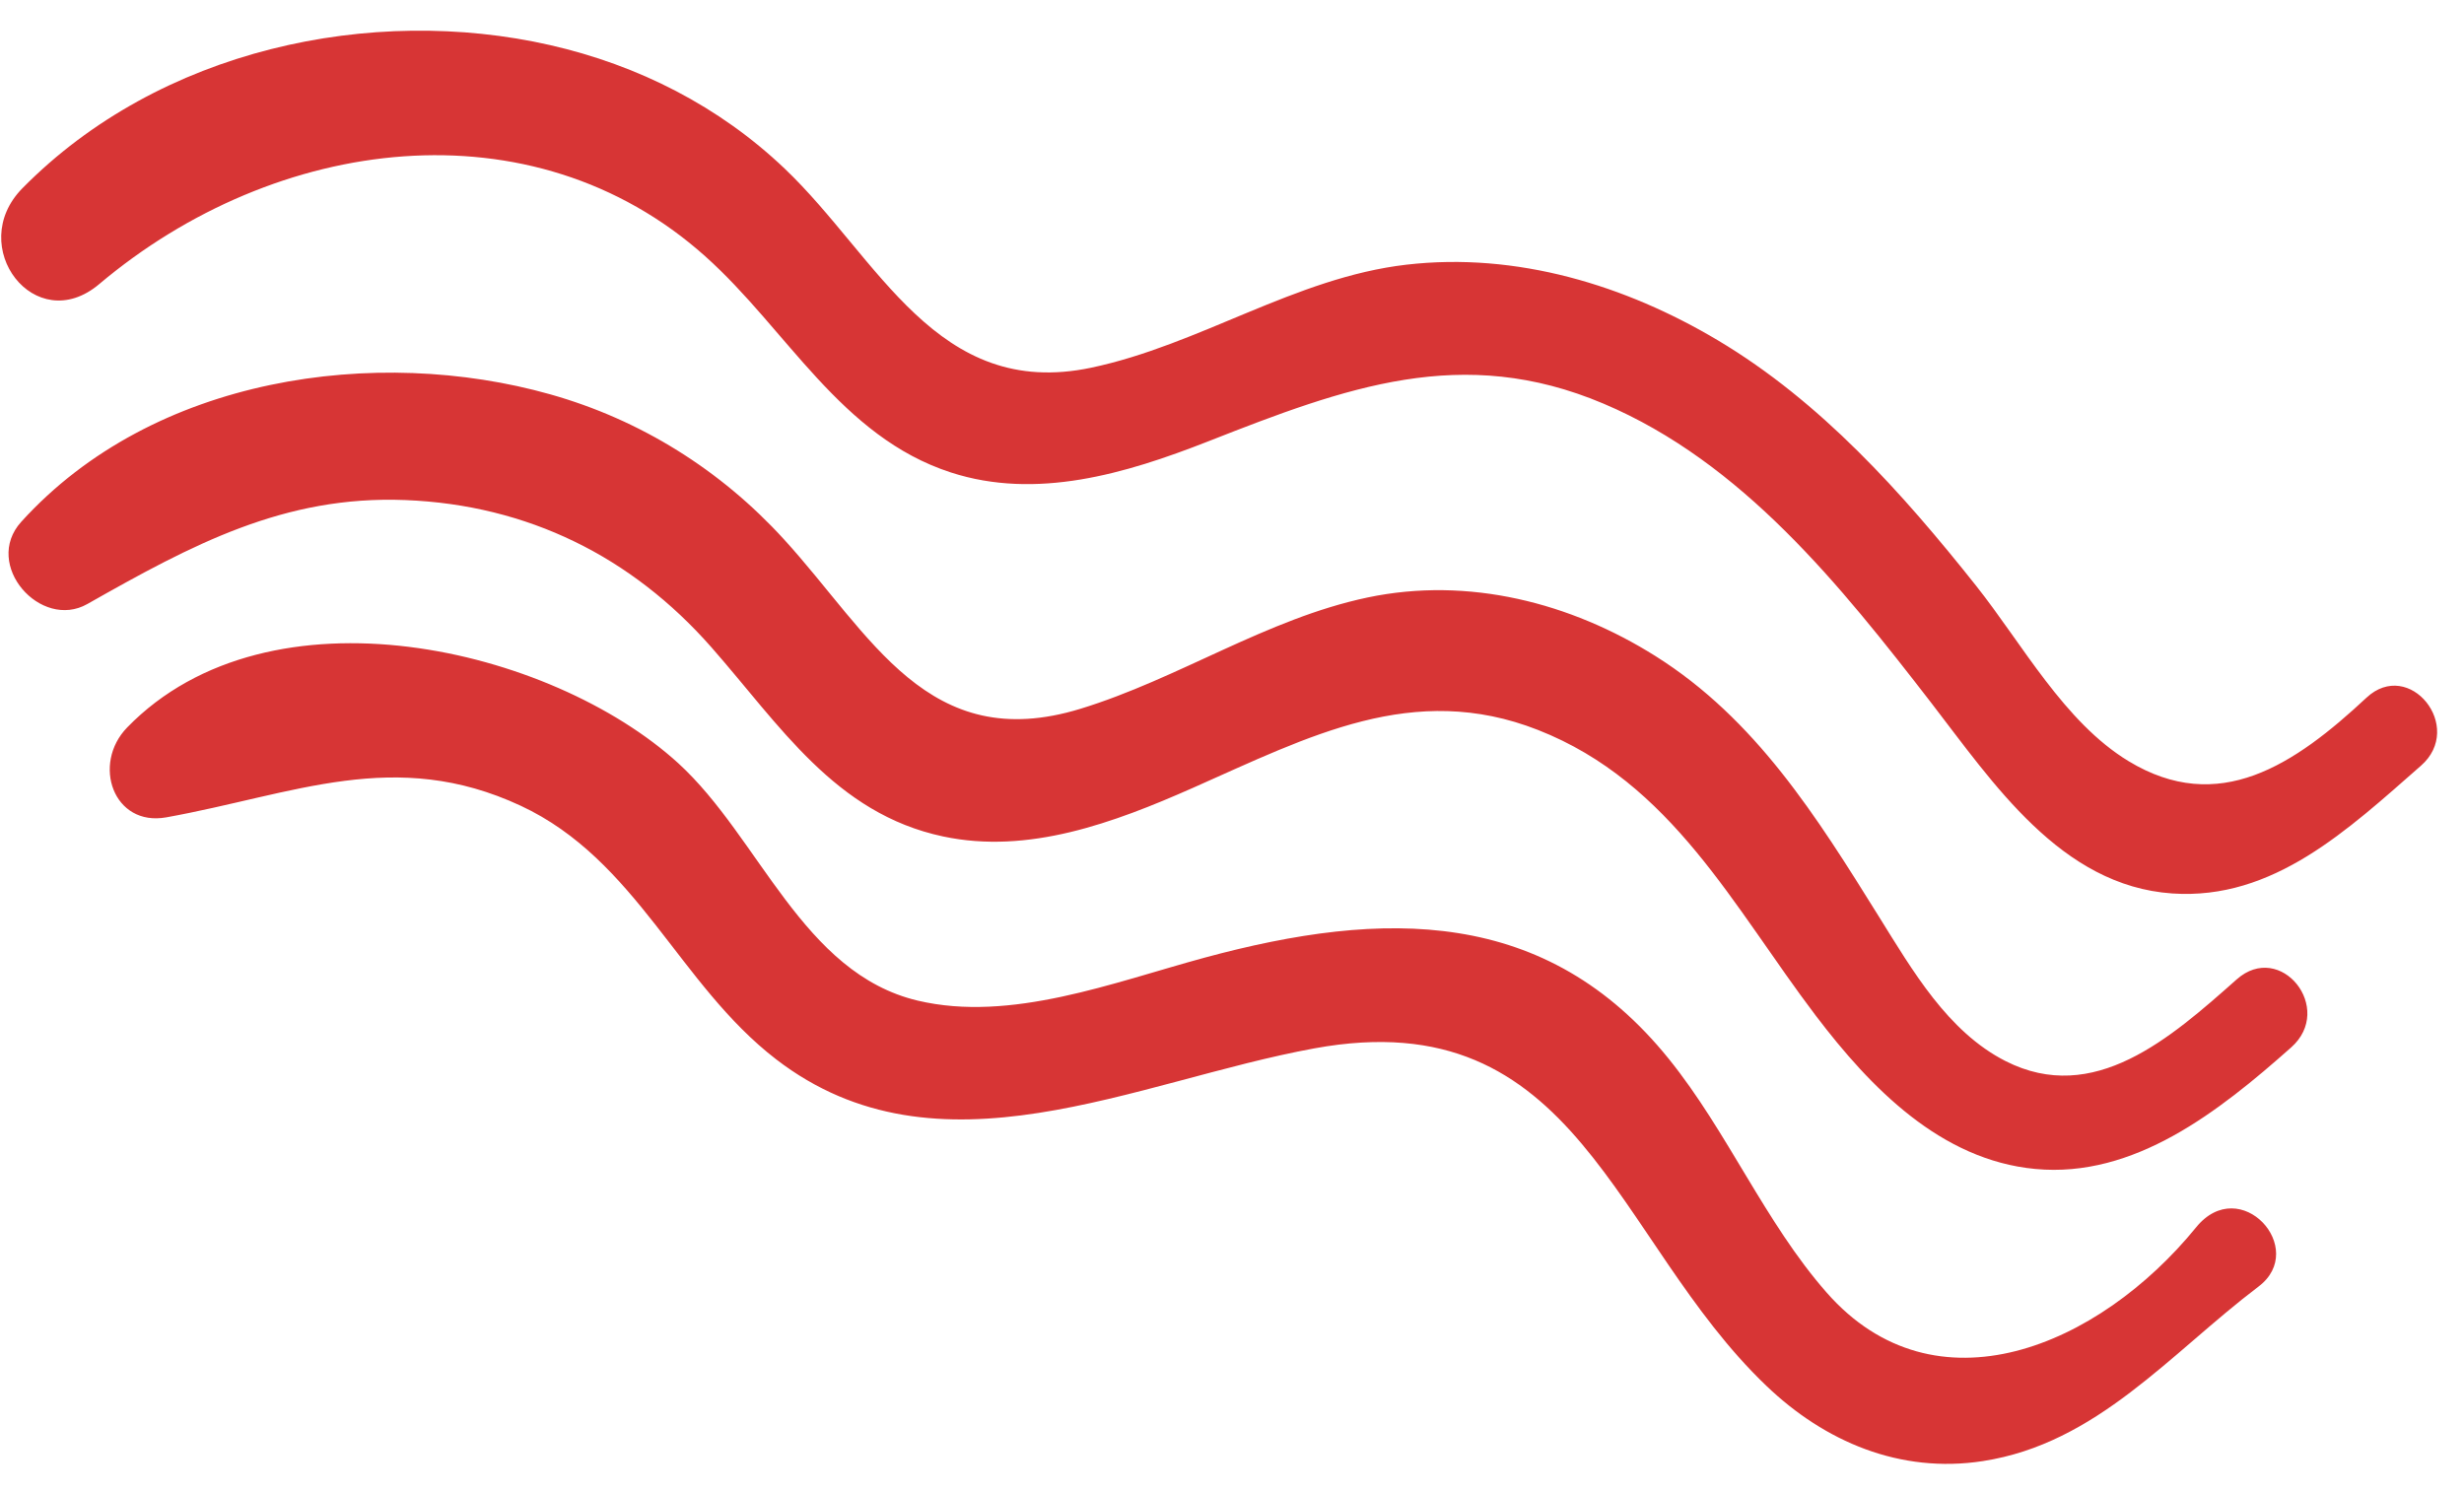 <?xml version="1.0" encoding="UTF-8"?>
<svg width="71px" height="43px" viewBox="0 0 71 43" version="1.1" xmlns="http://www.w3.org/2000/svg" xmlns:xlink="http://www.w3.org/1999/xlink">
    <!-- Generator: Sketch 45.1 (43504) - http://www.bohemiancoding.com/sketch -->
    <title>shape 01</title>
    <desc>Created with Sketch.</desc>
    <defs></defs>
    <g id="Page-1" stroke="none" stroke-width="1" fill="none" fill-rule="evenodd">
        <g id="Desktop-—-7Tennis" transform="translate(-821, -128)" fill="#D73535">
            <g id="amani" transform="translate(446, 89)">
                <g id="shapes">
                    <path d="M429.528,31.956 C429.293,30.287 431.851,30.111 432.034,31.796 C432.338,34.579 432.773,37.505 430.94,39.777 C428.917,42.283 425.36,42.179 422.445,42.316 C418.185,42.518 413.66,42.799 409.977,45.105 C406.232,47.449 405.334,50.908 404.332,55.065 C403.729,57.562 402.879,60.091 400.814,61.648 C398.143,63.661 394.732,63.149 391.649,63.873 C385.14,65.402 381.695,72.007 382.292,78.637 C382.509,81.042 379.185,81.178 378.76,78.866 C377.737,73.313 380.199,67.58 384.101,64.044 C386.032,62.294 388.342,61.062 390.896,60.548 C394.553,59.811 398.874,60.792 400.661,56.603 C401.914,53.668 401.906,50.298 403.438,47.461 C404.958,44.647 407.547,42.629 410.373,41.359 C413.51,39.948 417.015,39.527 420.44,39.321 C422.578,39.193 425.111,39.493 427.089,38.624 C429.877,37.399 429.924,34.772 429.528,31.956 Z M434.033,39.677 C433.839,37.997 436.345,37.837 436.539,39.514 C436.859,42.284 437.036,45.383 435.179,47.565 C433.404,49.653 430.532,50.11 427.937,50.211 C424.007,50.362 420.051,49.753 416.596,52.046 C413.383,54.179 412.967,57.55 412.26,61.15 C411.776,63.608 411.114,66.136 409.279,67.848 C406.954,70.017 403.952,69.861 400.983,70.19 C397.525,70.573 394.587,72.173 392.451,74.979 C390.331,77.763 389.979,80.748 389.648,84.205 C389.501,85.745 386.985,86.032 386.615,84.407 C385.355,78.87 388.325,73.1 392.348,69.813 C394.443,68.101 396.949,67.04 399.632,66.693 C403.328,66.214 407.115,66.866 408.533,62.501 C409.445,59.697 409.489,56.605 410.653,53.878 C411.822,51.142 414.139,49.171 416.786,48.055 C419.94,46.726 423.24,46.901 426.621,47.083 C428.457,47.181 430.492,47.363 432.141,46.483 C434.66,45.139 434.325,42.207 434.033,39.677 Z M439.215,44.731 C438.666,42.797 441.579,42.431 441.645,44.238 C441.766,47.448 442.681,50.646 441.209,53.631 C440.14,55.8 438.135,57.042 435.859,57.496 C429.853,58.696 423.646,55.553 420.42,62.582 C418.216,67.382 417.404,73.71 411.779,75.473 C408.4,76.533 404.772,75.466 401.575,77.309 C398.108,79.311 397.559,82.463 395.99,85.866 C395.339,87.275 393.496,86.749 393.22,85.304 C392.117,79.505 398.337,73.972 403.175,72.888 C406.276,72.195 410.185,73.43 412.735,71.16 C414.79,69.33 415.535,66.25 416.459,63.688 C418.283,58.628 420.923,54.775 426.527,54.395 C429.222,54.212 431.968,54.828 434.652,54.532 C439.36,54.011 440.428,49.01 439.215,44.731 Z" id="shape-01" transform="translate(410.282, 58.654) rotate(55) translate(-410.282, -58.654) "></path>
                </g>
            </g>
        </g>
    </g>
</svg>